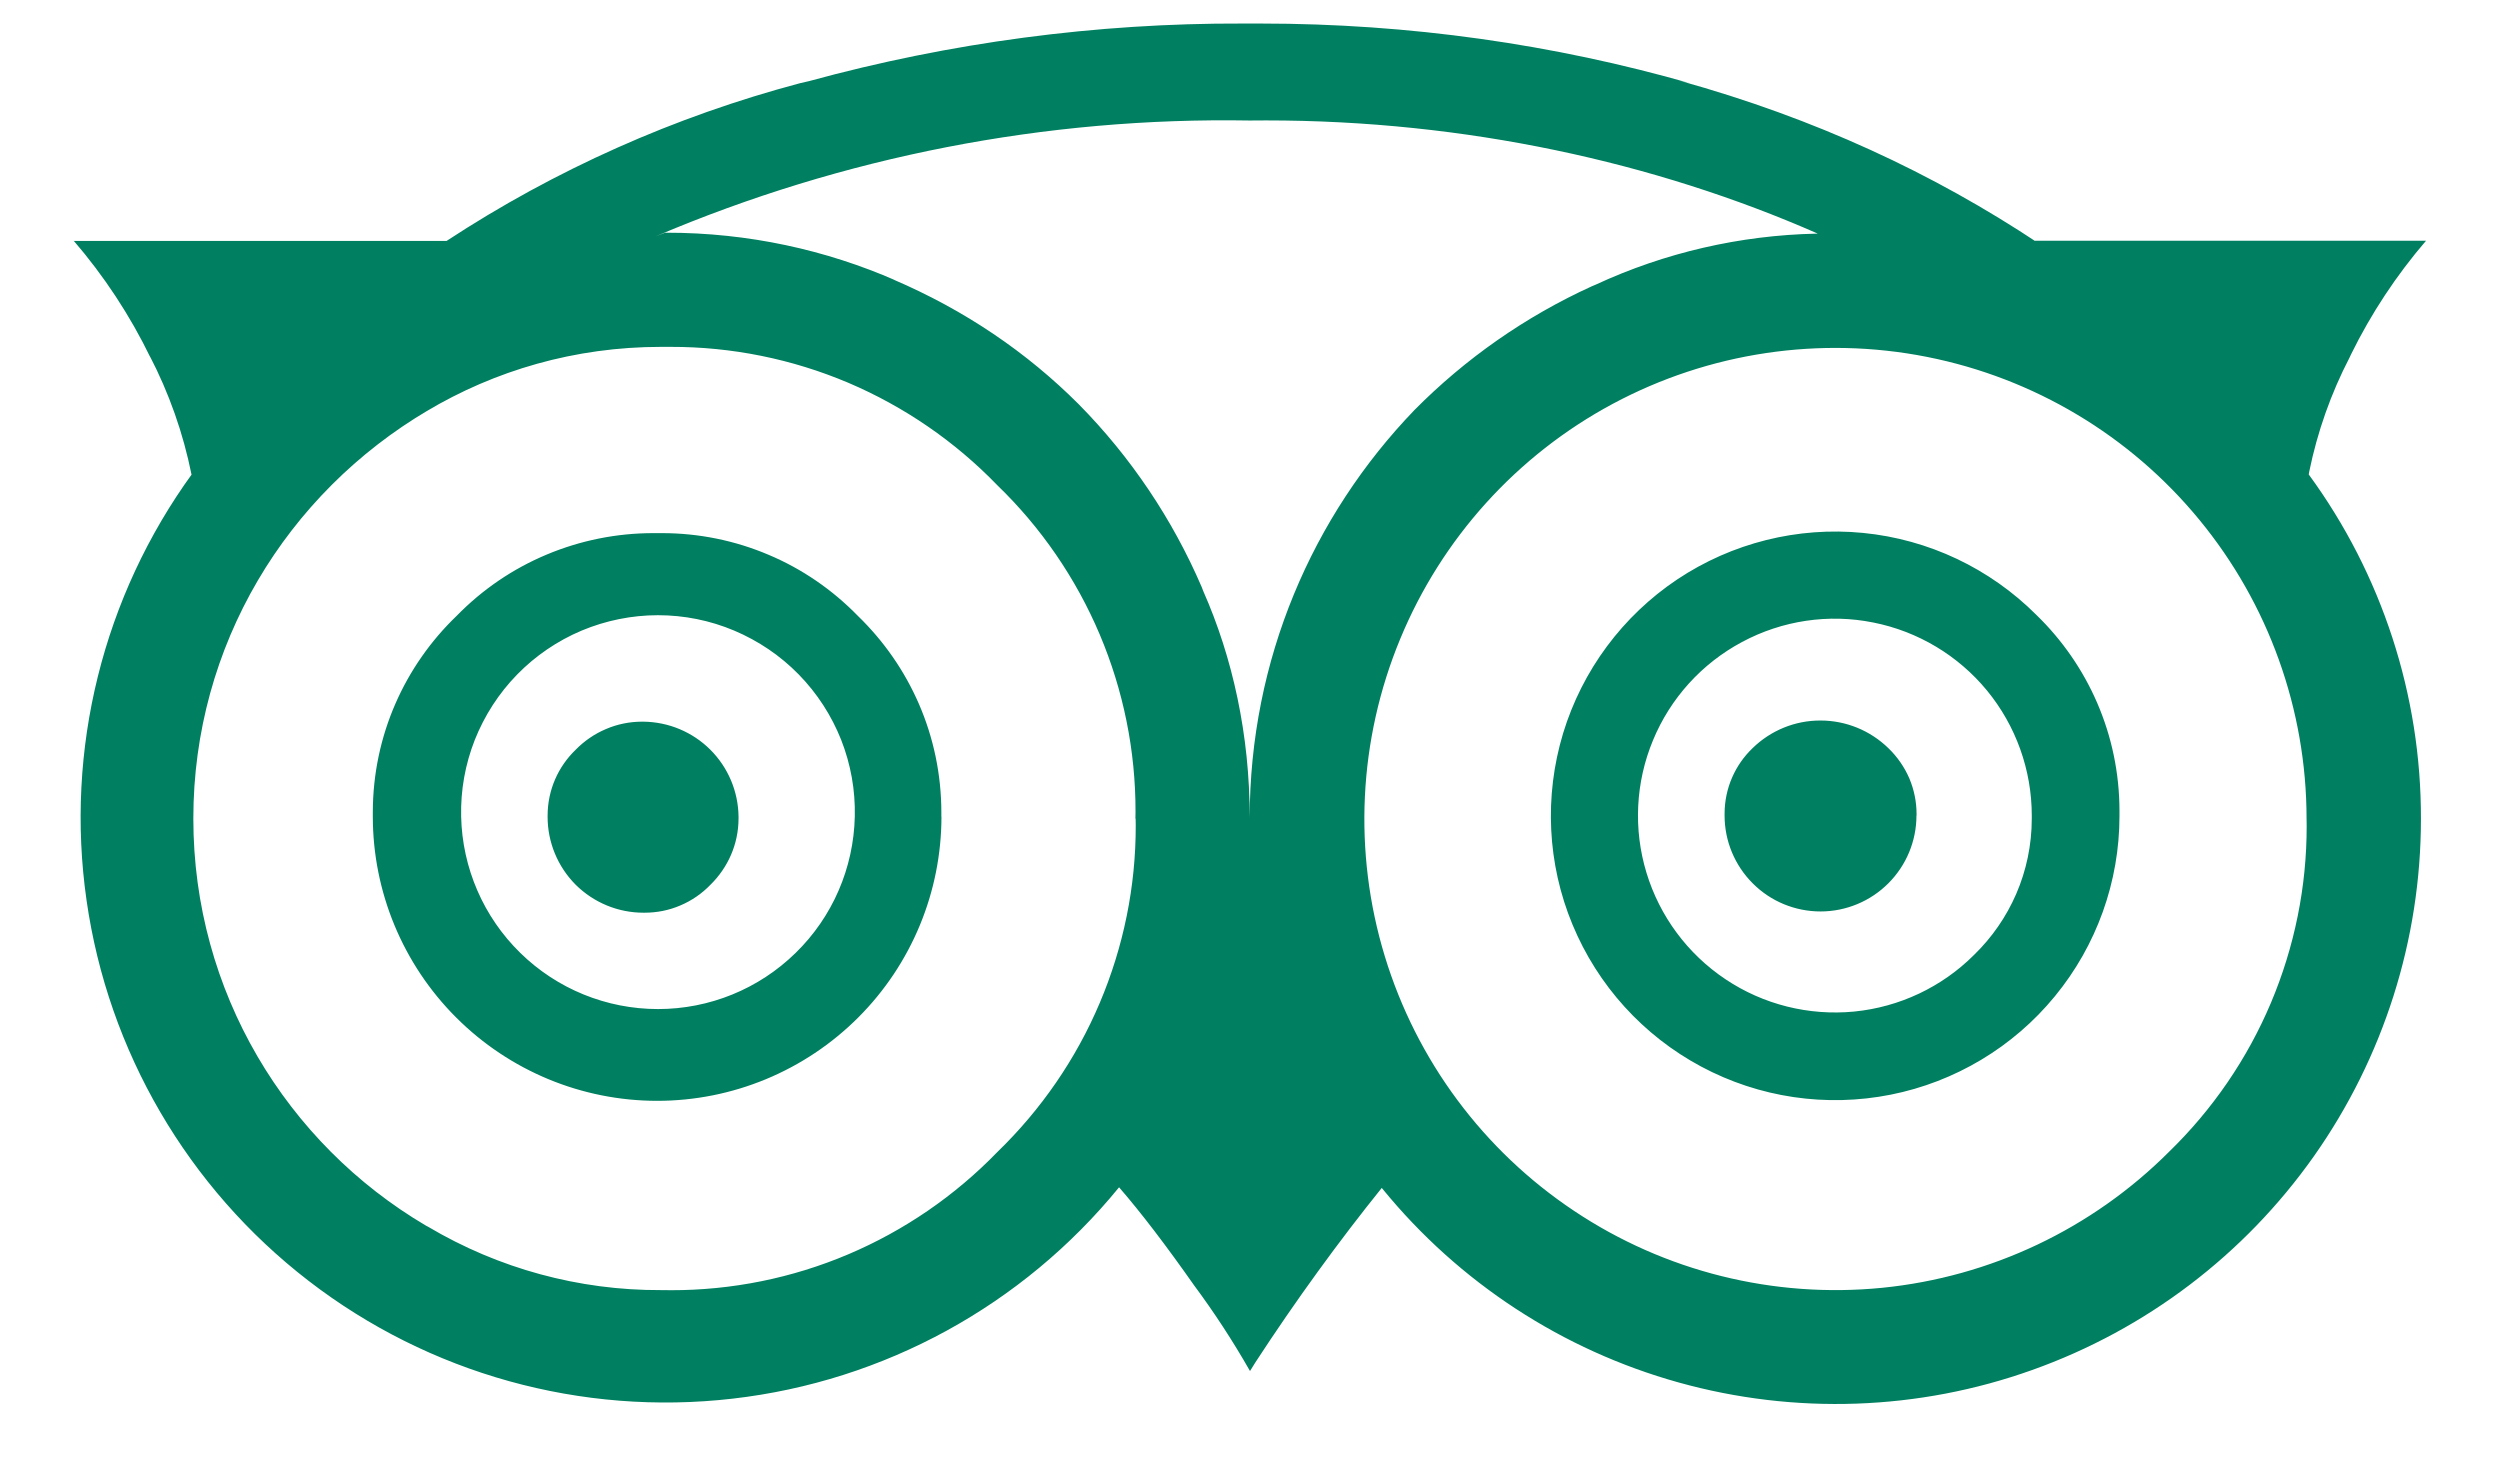 <svg width="24" height="14" viewBox="0 0 24 14" fill="none" xmlns="http://www.w3.org/2000/svg">
<path d="M7.09 7.841V7.856C7.09 8.106 6.986 8.331 6.821 8.493C6.739 8.578 6.641 8.646 6.532 8.692C6.423 8.739 6.306 8.762 6.188 8.762H6.178H6.179H6.177C5.933 8.762 5.699 8.665 5.526 8.493C5.354 8.32 5.257 8.086 5.257 7.842V7.831C5.257 7.582 5.36 7.358 5.526 7.198C5.609 7.113 5.708 7.045 5.817 6.999C5.926 6.952 6.044 6.928 6.163 6.928H6.179H6.178C6.419 6.931 6.649 7.027 6.82 7.198C6.99 7.368 7.087 7.598 7.09 7.839V7.84V7.841ZM18.398 7.829C18.398 8.073 18.301 8.307 18.128 8.48C17.955 8.653 17.721 8.75 17.477 8.75C17.233 8.75 16.998 8.653 16.826 8.48C16.653 8.307 16.556 8.073 16.556 7.829V7.813C16.556 7.565 16.659 7.341 16.825 7.182C16.999 7.012 17.233 6.916 17.477 6.917C17.721 6.917 17.955 7.013 18.129 7.183C18.214 7.265 18.282 7.363 18.329 7.471C18.375 7.58 18.399 7.697 18.399 7.815V7.831V7.83L18.398 7.829ZM8.206 7.838C8.212 7.586 8.167 7.336 8.075 7.102C7.982 6.868 7.844 6.655 7.668 6.475C7.492 6.295 7.281 6.152 7.049 6.054C6.817 5.956 6.568 5.906 6.316 5.906C6.065 5.906 5.815 5.957 5.583 6.054C5.351 6.152 5.141 6.295 4.965 6.475C4.789 6.655 4.651 6.869 4.558 7.103C4.466 7.337 4.421 7.587 4.427 7.839C4.438 8.333 4.642 8.803 4.995 9.148C5.348 9.494 5.823 9.687 6.317 9.687C6.811 9.687 7.285 9.494 7.638 9.148C7.992 8.803 8.195 8.333 8.206 7.839V7.838ZM19.505 7.829C19.505 7.392 19.353 6.968 19.076 6.63C18.798 6.292 18.412 6.061 17.983 5.976C17.555 5.89 17.11 5.956 16.724 6.163C16.338 6.369 16.036 6.702 15.869 7.106C15.701 7.51 15.679 7.96 15.806 8.378C15.933 8.796 16.201 9.158 16.565 9.401C16.928 9.644 17.365 9.753 17.8 9.711C18.235 9.668 18.642 9.476 18.951 9.167C19.293 8.835 19.505 8.371 19.505 7.858V7.828V7.83V7.829ZM9.038 7.838C9.038 8.562 8.751 9.256 8.239 9.768C7.727 10.28 7.033 10.568 6.309 10.568C5.585 10.568 4.891 10.28 4.379 9.768C3.867 9.256 3.579 8.562 3.579 7.838V7.8C3.579 7.058 3.888 6.389 4.383 5.913L4.384 5.912C4.63 5.66 4.923 5.46 5.248 5.324C5.572 5.188 5.92 5.118 6.272 5.118H6.317H6.315H6.354C6.705 5.118 7.053 5.188 7.376 5.325C7.7 5.461 7.992 5.662 8.237 5.914L8.238 5.915C8.731 6.393 9.037 7.061 9.037 7.801V7.843V7.841L9.038 7.838ZM20.347 7.829V7.833C20.347 8.464 20.128 9.076 19.727 9.564C19.327 10.052 18.769 10.386 18.15 10.509C17.53 10.632 16.888 10.537 16.331 10.239C15.774 9.941 15.338 9.46 15.096 8.876C14.854 8.293 14.823 7.643 15.006 7.039C15.19 6.435 15.577 5.913 16.102 5.562C16.627 5.212 17.258 5.054 17.886 5.116C18.515 5.178 19.102 5.456 19.549 5.903C20.042 6.381 20.347 7.049 20.347 7.788V7.831V7.829ZM10.9 7.858L10.901 7.792C10.902 7.207 10.785 6.629 10.557 6.09C10.329 5.552 9.995 5.065 9.575 4.659L9.574 4.658C9.167 4.237 8.68 3.903 8.142 3.674C7.603 3.446 7.024 3.329 6.44 3.33L6.37 3.33H6.374H6.344C5.52 3.33 4.75 3.556 4.091 3.95L4.111 3.938C2.753 4.738 1.856 6.194 1.856 7.858C1.856 9.522 2.752 10.978 4.089 11.766L4.11 11.777C4.786 12.178 5.557 12.388 6.343 12.385H6.377H6.375L6.44 12.386C7.025 12.387 7.604 12.27 8.142 12.042C8.68 11.814 9.167 11.48 9.574 11.06L9.575 11.059C9.995 10.652 10.33 10.166 10.558 9.627C10.786 9.089 10.904 8.51 10.903 7.925L10.902 7.856V7.86L10.9 7.858ZM17.449 2.242C15.887 1.556 14.067 1.156 12.153 1.156L11.992 1.157H12C10.041 1.123 8.097 1.502 6.294 2.269L6.385 2.234H6.401C7.184 2.234 7.929 2.399 8.603 2.694L8.568 2.68C9.263 2.977 9.857 3.382 10.356 3.881C10.856 4.388 11.256 4.984 11.537 5.637L11.551 5.674C11.834 6.313 11.997 7.058 11.997 7.841V7.858V7.857C11.997 6.334 12.6 4.952 13.58 3.935L13.578 3.937C14.069 3.441 14.646 3.038 15.282 2.748L15.318 2.733C15.982 2.425 16.704 2.259 17.436 2.243H17.443L17.449 2.242ZM22.143 7.857C22.142 6.811 21.778 5.797 21.113 4.989C20.449 4.181 19.524 3.629 18.498 3.426C17.472 3.223 16.407 3.382 15.484 3.876C14.562 4.37 13.84 5.169 13.441 6.136C13.041 7.103 12.989 8.179 13.294 9.18C13.599 10.181 14.241 11.045 15.112 11.625C15.982 12.206 17.027 12.466 18.068 12.363C19.109 12.259 20.082 11.798 20.822 11.058C21.241 10.651 21.574 10.165 21.801 9.627C22.028 9.089 22.145 8.511 22.144 7.928L22.143 7.853V7.857ZM19.537 2.311H23.29C23.005 2.643 22.763 3.009 22.57 3.402L22.556 3.432C22.377 3.777 22.247 4.145 22.169 4.526L22.164 4.555C22.866 5.514 23.244 6.673 23.241 7.862C23.241 9.021 22.882 10.151 22.214 11.099C21.546 12.046 20.601 12.763 19.509 13.152C18.418 13.542 17.232 13.583 16.116 13.272C14.999 12.961 14.006 12.312 13.273 11.414L13.265 11.404C12.855 11.913 12.438 12.486 12.051 13.08L12 13.162C11.836 12.874 11.655 12.597 11.458 12.332L11.473 12.353C11.196 11.958 10.953 11.64 10.743 11.398C9.818 12.532 8.488 13.26 7.034 13.427C5.581 13.595 4.12 13.189 2.961 12.295C1.803 11.402 1.038 10.092 0.831 8.644C0.623 7.196 0.989 5.724 1.85 4.541L1.839 4.558C1.759 4.159 1.623 3.773 1.435 3.412L1.446 3.436C1.249 3.029 0.999 2.649 0.704 2.307L0.71 2.313H4.287C5.33 1.629 6.477 1.118 7.683 0.798L7.766 0.779C9.123 0.408 10.523 0.221 11.93 0.226H12.004H12H12.101C13.534 0.226 14.919 0.426 16.231 0.801L16.125 0.775C17.421 1.135 18.556 1.661 19.58 2.342L19.535 2.314L19.537 2.311Z" fill="#008060"/>
</svg>
